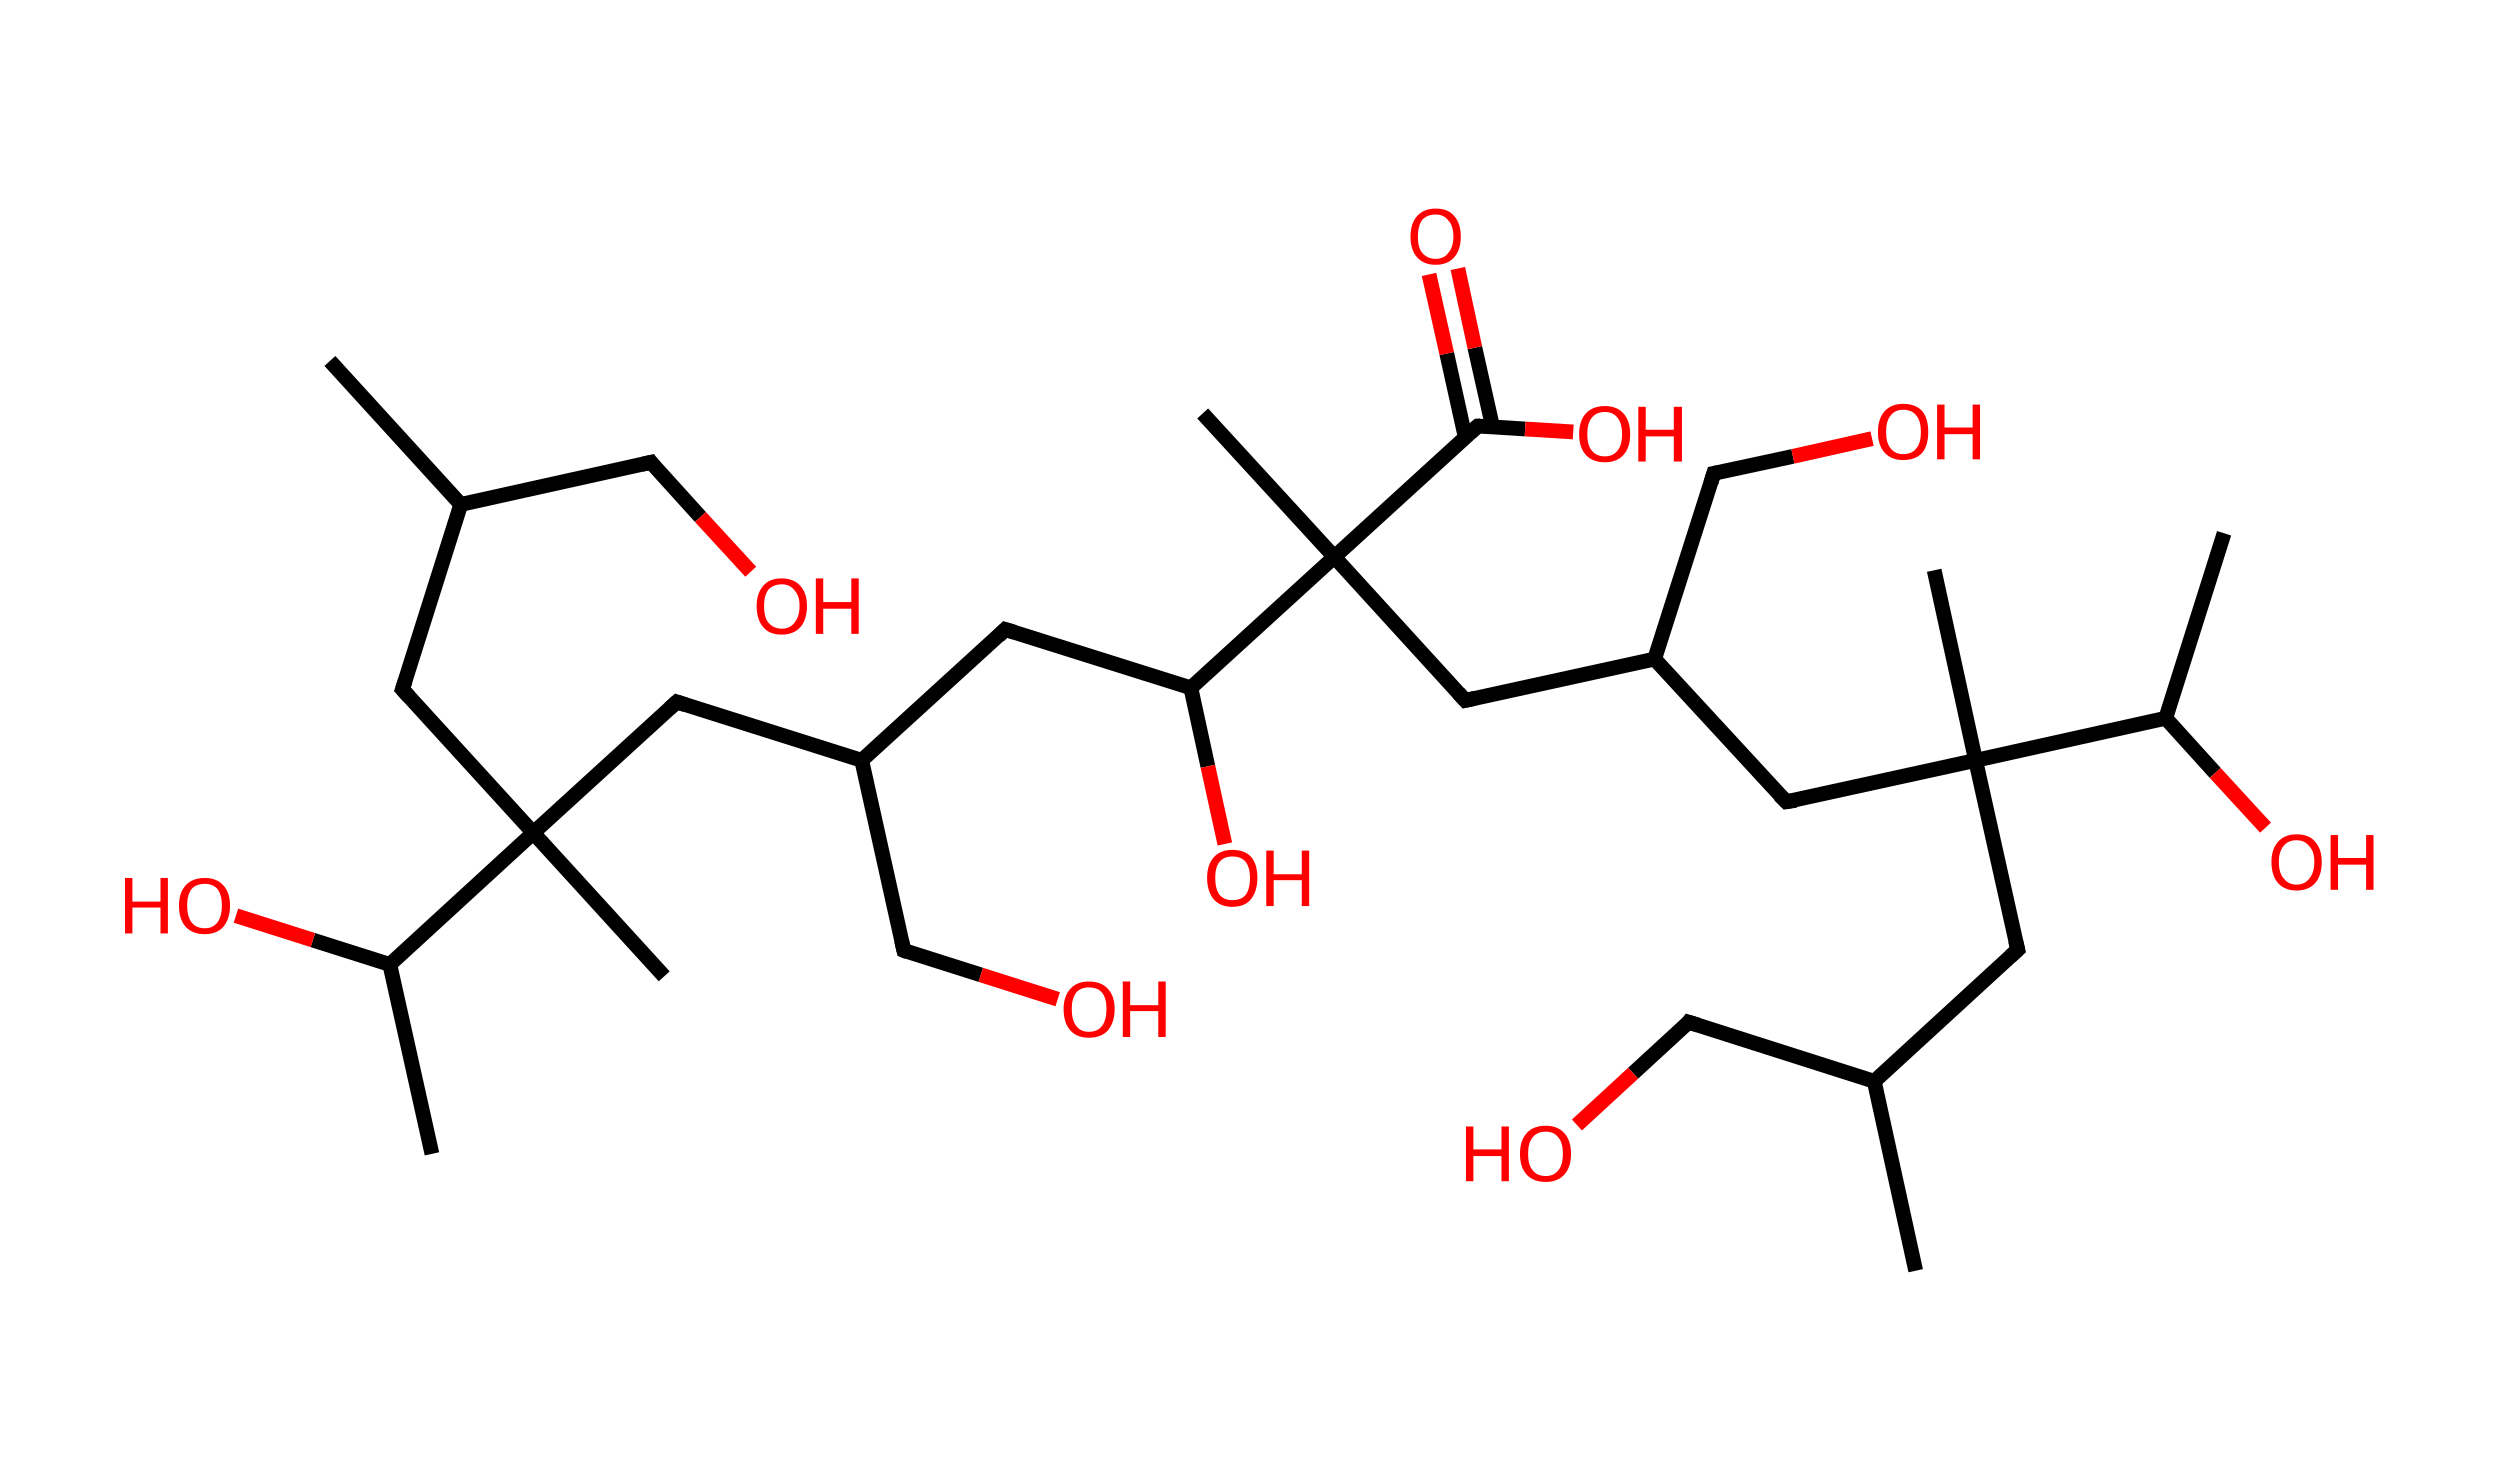 <?xml version='1.0' encoding='ASCII' standalone='yes'?>
<svg xmlns="http://www.w3.org/2000/svg" xmlns:rdkit="http://www.rdkit.org/xml" xmlns:xlink="http://www.w3.org/1999/xlink" version="1.1" baseProfile="full" xml:space="preserve" width="338px" height="200px" viewBox="0 0 338 200">
<!-- END OF HEADER -->
<rect style="opacity:1.0;fill:#FFFFFF;stroke:none" width="338.0" height="200.0" x="0.0" y="0.0"> </rect>
<path class="bond-0 atom-0 atom-1" d="M 44.6,48.8 L 62.3,68.2" style="fill:none;fill-rule:evenodd;stroke:#000000;stroke-width:2.0px;stroke-linecap:butt;stroke-linejoin:miter;stroke-opacity:1"/>
<path class="bond-1 atom-1 atom-2" d="M 62.3,68.2 L 88.0,62.5" style="fill:none;fill-rule:evenodd;stroke:#000000;stroke-width:2.0px;stroke-linecap:butt;stroke-linejoin:miter;stroke-opacity:1"/>
<path class="bond-2 atom-2 atom-3" d="M 88.0,62.5 L 94.7,69.9" style="fill:none;fill-rule:evenodd;stroke:#000000;stroke-width:2.0px;stroke-linecap:butt;stroke-linejoin:miter;stroke-opacity:1"/>
<path class="bond-2 atom-2 atom-3" d="M 94.7,69.9 L 101.5,77.3" style="fill:none;fill-rule:evenodd;stroke:#FF0000;stroke-width:2.0px;stroke-linecap:butt;stroke-linejoin:miter;stroke-opacity:1"/>
<path class="bond-3 atom-1 atom-4" d="M 62.3,68.2 L 54.4,93.2" style="fill:none;fill-rule:evenodd;stroke:#000000;stroke-width:2.0px;stroke-linecap:butt;stroke-linejoin:miter;stroke-opacity:1"/>
<path class="bond-4 atom-4 atom-5" d="M 54.4,93.2 L 72.1,112.6" style="fill:none;fill-rule:evenodd;stroke:#000000;stroke-width:2.0px;stroke-linecap:butt;stroke-linejoin:miter;stroke-opacity:1"/>
<path class="bond-5 atom-5 atom-6" d="M 72.1,112.6 L 89.8,132.0" style="fill:none;fill-rule:evenodd;stroke:#000000;stroke-width:2.0px;stroke-linecap:butt;stroke-linejoin:miter;stroke-opacity:1"/>
<path class="bond-6 atom-5 atom-7" d="M 72.1,112.6 L 91.5,94.9" style="fill:none;fill-rule:evenodd;stroke:#000000;stroke-width:2.0px;stroke-linecap:butt;stroke-linejoin:miter;stroke-opacity:1"/>
<path class="bond-7 atom-7 atom-8" d="M 91.5,94.9 L 116.5,102.8" style="fill:none;fill-rule:evenodd;stroke:#000000;stroke-width:2.0px;stroke-linecap:butt;stroke-linejoin:miter;stroke-opacity:1"/>
<path class="bond-8 atom-8 atom-9" d="M 116.5,102.8 L 122.2,128.5" style="fill:none;fill-rule:evenodd;stroke:#000000;stroke-width:2.0px;stroke-linecap:butt;stroke-linejoin:miter;stroke-opacity:1"/>
<path class="bond-9 atom-9 atom-10" d="M 122.2,128.5 L 132.6,131.8" style="fill:none;fill-rule:evenodd;stroke:#000000;stroke-width:2.0px;stroke-linecap:butt;stroke-linejoin:miter;stroke-opacity:1"/>
<path class="bond-9 atom-9 atom-10" d="M 132.6,131.8 L 143.0,135.1" style="fill:none;fill-rule:evenodd;stroke:#FF0000;stroke-width:2.0px;stroke-linecap:butt;stroke-linejoin:miter;stroke-opacity:1"/>
<path class="bond-10 atom-8 atom-11" d="M 116.5,102.8 L 135.9,85.1" style="fill:none;fill-rule:evenodd;stroke:#000000;stroke-width:2.0px;stroke-linecap:butt;stroke-linejoin:miter;stroke-opacity:1"/>
<path class="bond-11 atom-11 atom-12" d="M 135.9,85.1 L 161.0,93.0" style="fill:none;fill-rule:evenodd;stroke:#000000;stroke-width:2.0px;stroke-linecap:butt;stroke-linejoin:miter;stroke-opacity:1"/>
<path class="bond-12 atom-12 atom-13" d="M 161.0,93.0 L 163.3,103.6" style="fill:none;fill-rule:evenodd;stroke:#000000;stroke-width:2.0px;stroke-linecap:butt;stroke-linejoin:miter;stroke-opacity:1"/>
<path class="bond-12 atom-12 atom-13" d="M 163.3,103.6 L 165.6,114.1" style="fill:none;fill-rule:evenodd;stroke:#FF0000;stroke-width:2.0px;stroke-linecap:butt;stroke-linejoin:miter;stroke-opacity:1"/>
<path class="bond-13 atom-12 atom-14" d="M 161.0,93.0 L 180.4,75.3" style="fill:none;fill-rule:evenodd;stroke:#000000;stroke-width:2.0px;stroke-linecap:butt;stroke-linejoin:miter;stroke-opacity:1"/>
<path class="bond-14 atom-14 atom-15" d="M 180.4,75.3 L 162.6,55.9" style="fill:none;fill-rule:evenodd;stroke:#000000;stroke-width:2.0px;stroke-linecap:butt;stroke-linejoin:miter;stroke-opacity:1"/>
<path class="bond-15 atom-14 atom-16" d="M 180.4,75.3 L 198.1,94.7" style="fill:none;fill-rule:evenodd;stroke:#000000;stroke-width:2.0px;stroke-linecap:butt;stroke-linejoin:miter;stroke-opacity:1"/>
<path class="bond-16 atom-16 atom-17" d="M 198.1,94.7 L 223.7,89.1" style="fill:none;fill-rule:evenodd;stroke:#000000;stroke-width:2.0px;stroke-linecap:butt;stroke-linejoin:miter;stroke-opacity:1"/>
<path class="bond-17 atom-17 atom-18" d="M 223.7,89.1 L 231.7,64.0" style="fill:none;fill-rule:evenodd;stroke:#000000;stroke-width:2.0px;stroke-linecap:butt;stroke-linejoin:miter;stroke-opacity:1"/>
<path class="bond-18 atom-18 atom-19" d="M 231.7,64.0 L 242.4,61.7" style="fill:none;fill-rule:evenodd;stroke:#000000;stroke-width:2.0px;stroke-linecap:butt;stroke-linejoin:miter;stroke-opacity:1"/>
<path class="bond-18 atom-18 atom-19" d="M 242.4,61.7 L 253.1,59.3" style="fill:none;fill-rule:evenodd;stroke:#FF0000;stroke-width:2.0px;stroke-linecap:butt;stroke-linejoin:miter;stroke-opacity:1"/>
<path class="bond-19 atom-17 atom-20" d="M 223.7,89.1 L 241.5,108.4" style="fill:none;fill-rule:evenodd;stroke:#000000;stroke-width:2.0px;stroke-linecap:butt;stroke-linejoin:miter;stroke-opacity:1"/>
<path class="bond-20 atom-20 atom-21" d="M 241.5,108.4 L 267.1,102.8" style="fill:none;fill-rule:evenodd;stroke:#000000;stroke-width:2.0px;stroke-linecap:butt;stroke-linejoin:miter;stroke-opacity:1"/>
<path class="bond-21 atom-21 atom-22" d="M 267.1,102.8 L 261.5,77.1" style="fill:none;fill-rule:evenodd;stroke:#000000;stroke-width:2.0px;stroke-linecap:butt;stroke-linejoin:miter;stroke-opacity:1"/>
<path class="bond-22 atom-21 atom-23" d="M 267.1,102.8 L 272.8,128.4" style="fill:none;fill-rule:evenodd;stroke:#000000;stroke-width:2.0px;stroke-linecap:butt;stroke-linejoin:miter;stroke-opacity:1"/>
<path class="bond-23 atom-23 atom-24" d="M 272.8,128.4 L 253.4,146.2" style="fill:none;fill-rule:evenodd;stroke:#000000;stroke-width:2.0px;stroke-linecap:butt;stroke-linejoin:miter;stroke-opacity:1"/>
<path class="bond-24 atom-24 atom-25" d="M 253.4,146.2 L 259.0,171.8" style="fill:none;fill-rule:evenodd;stroke:#000000;stroke-width:2.0px;stroke-linecap:butt;stroke-linejoin:miter;stroke-opacity:1"/>
<path class="bond-25 atom-24 atom-26" d="M 253.4,146.2 L 228.3,138.2" style="fill:none;fill-rule:evenodd;stroke:#000000;stroke-width:2.0px;stroke-linecap:butt;stroke-linejoin:miter;stroke-opacity:1"/>
<path class="bond-26 atom-26 atom-27" d="M 228.3,138.2 L 220.8,145.1" style="fill:none;fill-rule:evenodd;stroke:#000000;stroke-width:2.0px;stroke-linecap:butt;stroke-linejoin:miter;stroke-opacity:1"/>
<path class="bond-26 atom-26 atom-27" d="M 220.8,145.1 L 213.2,152.1" style="fill:none;fill-rule:evenodd;stroke:#FF0000;stroke-width:2.0px;stroke-linecap:butt;stroke-linejoin:miter;stroke-opacity:1"/>
<path class="bond-27 atom-21 atom-28" d="M 267.1,102.8 L 292.8,97.1" style="fill:none;fill-rule:evenodd;stroke:#000000;stroke-width:2.0px;stroke-linecap:butt;stroke-linejoin:miter;stroke-opacity:1"/>
<path class="bond-28 atom-28 atom-29" d="M 292.8,97.1 L 300.7,72.1" style="fill:none;fill-rule:evenodd;stroke:#000000;stroke-width:2.0px;stroke-linecap:butt;stroke-linejoin:miter;stroke-opacity:1"/>
<path class="bond-29 atom-28 atom-30" d="M 292.8,97.1 L 299.5,104.5" style="fill:none;fill-rule:evenodd;stroke:#000000;stroke-width:2.0px;stroke-linecap:butt;stroke-linejoin:miter;stroke-opacity:1"/>
<path class="bond-29 atom-28 atom-30" d="M 299.5,104.5 L 306.3,111.9" style="fill:none;fill-rule:evenodd;stroke:#FF0000;stroke-width:2.0px;stroke-linecap:butt;stroke-linejoin:miter;stroke-opacity:1"/>
<path class="bond-30 atom-14 atom-31" d="M 180.4,75.3 L 199.8,57.6" style="fill:none;fill-rule:evenodd;stroke:#000000;stroke-width:2.0px;stroke-linecap:butt;stroke-linejoin:miter;stroke-opacity:1"/>
<path class="bond-31 atom-31 atom-32" d="M 201.8,57.7 L 199.4,47.0" style="fill:none;fill-rule:evenodd;stroke:#000000;stroke-width:2.0px;stroke-linecap:butt;stroke-linejoin:miter;stroke-opacity:1"/>
<path class="bond-31 atom-31 atom-32" d="M 199.4,47.0 L 197.1,36.3" style="fill:none;fill-rule:evenodd;stroke:#FF0000;stroke-width:2.0px;stroke-linecap:butt;stroke-linejoin:miter;stroke-opacity:1"/>
<path class="bond-31 atom-31 atom-32" d="M 198.1,59.1 L 195.6,47.8" style="fill:none;fill-rule:evenodd;stroke:#000000;stroke-width:2.0px;stroke-linecap:butt;stroke-linejoin:miter;stroke-opacity:1"/>
<path class="bond-31 atom-31 atom-32" d="M 195.6,47.8 L 193.2,37.1" style="fill:none;fill-rule:evenodd;stroke:#FF0000;stroke-width:2.0px;stroke-linecap:butt;stroke-linejoin:miter;stroke-opacity:1"/>
<path class="bond-32 atom-31 atom-33" d="M 199.8,57.6 L 206.2,58.0" style="fill:none;fill-rule:evenodd;stroke:#000000;stroke-width:2.0px;stroke-linecap:butt;stroke-linejoin:miter;stroke-opacity:1"/>
<path class="bond-32 atom-31 atom-33" d="M 206.2,58.0 L 212.7,58.4" style="fill:none;fill-rule:evenodd;stroke:#FF0000;stroke-width:2.0px;stroke-linecap:butt;stroke-linejoin:miter;stroke-opacity:1"/>
<path class="bond-33 atom-5 atom-34" d="M 72.1,112.6 L 52.7,130.4" style="fill:none;fill-rule:evenodd;stroke:#000000;stroke-width:2.0px;stroke-linecap:butt;stroke-linejoin:miter;stroke-opacity:1"/>
<path class="bond-34 atom-34 atom-35" d="M 52.7,130.4 L 58.4,156.0" style="fill:none;fill-rule:evenodd;stroke:#000000;stroke-width:2.0px;stroke-linecap:butt;stroke-linejoin:miter;stroke-opacity:1"/>
<path class="bond-35 atom-34 atom-36" d="M 52.7,130.4 L 42.3,127.1" style="fill:none;fill-rule:evenodd;stroke:#000000;stroke-width:2.0px;stroke-linecap:butt;stroke-linejoin:miter;stroke-opacity:1"/>
<path class="bond-35 atom-34 atom-36" d="M 42.3,127.1 L 31.9,123.8" style="fill:none;fill-rule:evenodd;stroke:#FF0000;stroke-width:2.0px;stroke-linecap:butt;stroke-linejoin:miter;stroke-opacity:1"/>
<path d="M 86.7,62.8 L 88.0,62.5 L 88.3,62.9" style="fill:none;stroke:#000000;stroke-width:2.0px;stroke-linecap:butt;stroke-linejoin:miter;stroke-opacity:1;"/>
<path d="M 54.8,92.0 L 54.4,93.2 L 55.3,94.2" style="fill:none;stroke:#000000;stroke-width:2.0px;stroke-linecap:butt;stroke-linejoin:miter;stroke-opacity:1;"/>
<path d="M 90.5,95.8 L 91.5,94.9 L 92.7,95.3" style="fill:none;stroke:#000000;stroke-width:2.0px;stroke-linecap:butt;stroke-linejoin:miter;stroke-opacity:1;"/>
<path d="M 121.9,127.2 L 122.2,128.5 L 122.7,128.7" style="fill:none;stroke:#000000;stroke-width:2.0px;stroke-linecap:butt;stroke-linejoin:miter;stroke-opacity:1;"/>
<path d="M 135.0,86.0 L 135.9,85.1 L 137.2,85.5" style="fill:none;stroke:#000000;stroke-width:2.0px;stroke-linecap:butt;stroke-linejoin:miter;stroke-opacity:1;"/>
<path d="M 197.2,93.7 L 198.1,94.7 L 199.4,94.4" style="fill:none;stroke:#000000;stroke-width:2.0px;stroke-linecap:butt;stroke-linejoin:miter;stroke-opacity:1;"/>
<path d="M 231.3,65.3 L 231.7,64.0 L 232.2,63.9" style="fill:none;stroke:#000000;stroke-width:2.0px;stroke-linecap:butt;stroke-linejoin:miter;stroke-opacity:1;"/>
<path d="M 240.6,107.5 L 241.5,108.4 L 242.8,108.2" style="fill:none;stroke:#000000;stroke-width:2.0px;stroke-linecap:butt;stroke-linejoin:miter;stroke-opacity:1;"/>
<path d="M 272.5,127.2 L 272.8,128.4 L 271.8,129.3" style="fill:none;stroke:#000000;stroke-width:2.0px;stroke-linecap:butt;stroke-linejoin:miter;stroke-opacity:1;"/>
<path d="M 229.6,138.6 L 228.3,138.2 L 228.0,138.6" style="fill:none;stroke:#000000;stroke-width:2.0px;stroke-linecap:butt;stroke-linejoin:miter;stroke-opacity:1;"/>
<path d="M 198.8,58.5 L 199.8,57.6 L 200.1,57.6" style="fill:none;stroke:#000000;stroke-width:2.0px;stroke-linecap:butt;stroke-linejoin:miter;stroke-opacity:1;"/>
<path class="atom-3" d="M 102.3 81.9 Q 102.3 80.2, 103.2 79.2 Q 104.0 78.2, 105.7 78.2 Q 107.3 78.2, 108.2 79.2 Q 109.1 80.2, 109.1 81.9 Q 109.1 83.8, 108.2 84.8 Q 107.3 85.8, 105.7 85.8 Q 104.0 85.8, 103.2 84.8 Q 102.3 83.8, 102.3 81.9 M 105.7 85.0 Q 106.8 85.0, 107.4 84.2 Q 108.1 83.4, 108.1 81.9 Q 108.1 80.5, 107.4 79.8 Q 106.8 79.0, 105.7 79.0 Q 104.6 79.0, 103.9 79.7 Q 103.3 80.5, 103.3 81.9 Q 103.3 83.5, 103.9 84.2 Q 104.6 85.0, 105.7 85.0 " fill="#FF0000"/>
<path class="atom-3" d="M 110.3 78.2 L 111.3 78.2 L 111.3 81.4 L 115.1 81.4 L 115.1 78.2 L 116.1 78.2 L 116.1 85.7 L 115.1 85.7 L 115.1 82.3 L 111.3 82.3 L 111.3 85.7 L 110.3 85.7 L 110.3 78.2 " fill="#FF0000"/>
<path class="atom-10" d="M 143.8 136.4 Q 143.8 134.7, 144.7 133.7 Q 145.6 132.7, 147.2 132.7 Q 148.9 132.7, 149.8 133.7 Q 150.7 134.7, 150.7 136.4 Q 150.7 138.2, 149.8 139.3 Q 148.9 140.3, 147.2 140.3 Q 145.6 140.3, 144.7 139.3 Q 143.8 138.3, 143.8 136.4 M 147.2 139.5 Q 148.4 139.5, 149.0 138.7 Q 149.6 137.9, 149.6 136.4 Q 149.6 135.0, 149.0 134.2 Q 148.4 133.5, 147.2 133.5 Q 146.1 133.5, 145.5 134.2 Q 144.9 135.0, 144.9 136.4 Q 144.9 137.9, 145.5 138.7 Q 146.1 139.5, 147.2 139.5 " fill="#FF0000"/>
<path class="atom-10" d="M 151.8 132.7 L 152.8 132.7 L 152.8 135.9 L 156.6 135.9 L 156.6 132.7 L 157.6 132.7 L 157.6 140.2 L 156.6 140.2 L 156.6 136.7 L 152.8 136.7 L 152.8 140.2 L 151.8 140.2 L 151.8 132.7 " fill="#FF0000"/>
<path class="atom-13" d="M 163.2 118.7 Q 163.2 116.9, 164.1 115.9 Q 165.0 114.9, 166.6 114.9 Q 168.3 114.9, 169.2 115.9 Q 170.0 116.9, 170.0 118.7 Q 170.0 120.5, 169.1 121.6 Q 168.3 122.6, 166.6 122.6 Q 165.0 122.6, 164.1 121.6 Q 163.2 120.5, 163.2 118.7 M 166.6 121.7 Q 167.8 121.7, 168.4 121.0 Q 169.0 120.2, 169.0 118.7 Q 169.0 117.3, 168.4 116.5 Q 167.8 115.8, 166.6 115.8 Q 165.5 115.8, 164.9 116.5 Q 164.3 117.2, 164.3 118.7 Q 164.3 120.2, 164.9 121.0 Q 165.5 121.7, 166.6 121.7 " fill="#FF0000"/>
<path class="atom-13" d="M 171.2 115.0 L 172.2 115.0 L 172.2 118.2 L 176.0 118.2 L 176.0 115.0 L 177.0 115.0 L 177.0 122.5 L 176.0 122.5 L 176.0 119.0 L 172.2 119.0 L 172.2 122.5 L 171.2 122.5 L 171.2 115.0 " fill="#FF0000"/>
<path class="atom-19" d="M 253.9 58.4 Q 253.9 56.6, 254.8 55.6 Q 255.7 54.6, 257.3 54.6 Q 259.0 54.6, 259.9 55.6 Q 260.7 56.6, 260.7 58.4 Q 260.7 60.2, 259.9 61.2 Q 259.0 62.2, 257.3 62.2 Q 255.7 62.2, 254.8 61.2 Q 253.9 60.2, 253.9 58.4 M 257.3 61.4 Q 258.5 61.4, 259.1 60.6 Q 259.7 59.9, 259.7 58.4 Q 259.7 56.9, 259.1 56.2 Q 258.5 55.4, 257.3 55.4 Q 256.2 55.4, 255.6 56.2 Q 255.0 56.9, 255.0 58.4 Q 255.0 59.9, 255.6 60.6 Q 256.2 61.4, 257.3 61.4 " fill="#FF0000"/>
<path class="atom-19" d="M 261.9 54.7 L 262.9 54.7 L 262.9 57.8 L 266.7 57.8 L 266.7 54.7 L 267.7 54.7 L 267.7 62.1 L 266.7 62.1 L 266.7 58.7 L 262.9 58.7 L 262.9 62.1 L 261.9 62.1 L 261.9 54.7 " fill="#FF0000"/>
<path class="atom-27" d="M 198.2 152.3 L 199.2 152.3 L 199.2 155.4 L 203.0 155.4 L 203.0 152.3 L 204.0 152.3 L 204.0 159.7 L 203.0 159.7 L 203.0 156.3 L 199.2 156.3 L 199.2 159.7 L 198.2 159.7 L 198.2 152.3 " fill="#FF0000"/>
<path class="atom-27" d="M 205.5 156.0 Q 205.5 154.2, 206.4 153.2 Q 207.3 152.2, 209.0 152.2 Q 210.6 152.2, 211.5 153.2 Q 212.4 154.2, 212.4 156.0 Q 212.4 157.8, 211.5 158.8 Q 210.6 159.8, 209.0 159.8 Q 207.3 159.8, 206.4 158.8 Q 205.5 157.8, 205.5 156.0 M 209.0 159.0 Q 210.1 159.0, 210.7 158.2 Q 211.3 157.5, 211.3 156.0 Q 211.3 154.5, 210.7 153.8 Q 210.1 153.0, 209.0 153.0 Q 207.8 153.0, 207.2 153.8 Q 206.6 154.5, 206.6 156.0 Q 206.6 157.5, 207.2 158.2 Q 207.8 159.0, 209.0 159.0 " fill="#FF0000"/>
<path class="atom-30" d="M 307.1 116.5 Q 307.1 114.8, 308.0 113.8 Q 308.9 112.8, 310.5 112.8 Q 312.2 112.8, 313.0 113.8 Q 313.9 114.8, 313.9 116.5 Q 313.9 118.4, 313.0 119.4 Q 312.1 120.4, 310.5 120.4 Q 308.9 120.4, 308.0 119.4 Q 307.1 118.4, 307.1 116.5 M 310.5 119.6 Q 311.6 119.6, 312.2 118.8 Q 312.9 118.0, 312.9 116.5 Q 312.9 115.1, 312.2 114.4 Q 311.6 113.6, 310.5 113.6 Q 309.4 113.6, 308.8 114.3 Q 308.1 115.1, 308.1 116.5 Q 308.1 118.1, 308.8 118.8 Q 309.4 119.6, 310.5 119.6 " fill="#FF0000"/>
<path class="atom-30" d="M 315.1 112.9 L 316.1 112.9 L 316.1 116.0 L 319.9 116.0 L 319.9 112.9 L 320.9 112.9 L 320.9 120.3 L 319.9 120.3 L 319.9 116.9 L 316.1 116.9 L 316.1 120.3 L 315.1 120.3 L 315.1 112.9 " fill="#FF0000"/>
<path class="atom-32" d="M 190.7 32.0 Q 190.7 30.2, 191.6 29.2 Q 192.5 28.2, 194.1 28.2 Q 195.8 28.2, 196.6 29.2 Q 197.5 30.2, 197.5 32.0 Q 197.5 33.8, 196.6 34.8 Q 195.7 35.8, 194.1 35.8 Q 192.5 35.8, 191.6 34.8 Q 190.7 33.8, 190.7 32.0 M 194.1 35.0 Q 195.2 35.0, 195.8 34.2 Q 196.5 33.4, 196.5 32.0 Q 196.5 30.5, 195.8 29.8 Q 195.2 29.0, 194.1 29.0 Q 193.0 29.0, 192.3 29.7 Q 191.7 30.5, 191.7 32.0 Q 191.7 33.5, 192.3 34.2 Q 193.0 35.0, 194.1 35.0 " fill="#FF0000"/>
<path class="atom-33" d="M 213.5 58.7 Q 213.5 56.9, 214.4 55.9 Q 215.3 54.9, 217.0 54.9 Q 218.6 54.9, 219.5 55.9 Q 220.4 56.9, 220.4 58.7 Q 220.4 60.5, 219.5 61.5 Q 218.6 62.5, 217.0 62.5 Q 215.3 62.5, 214.4 61.5 Q 213.5 60.5, 213.5 58.7 M 217.0 61.7 Q 218.1 61.7, 218.7 60.9 Q 219.3 60.2, 219.3 58.7 Q 219.3 57.2, 218.7 56.5 Q 218.1 55.7, 217.0 55.7 Q 215.8 55.7, 215.2 56.5 Q 214.6 57.2, 214.6 58.7 Q 214.6 60.2, 215.2 60.9 Q 215.8 61.7, 217.0 61.7 " fill="#FF0000"/>
<path class="atom-33" d="M 221.5 55.0 L 222.5 55.0 L 222.5 58.1 L 226.3 58.1 L 226.3 55.0 L 227.4 55.0 L 227.4 62.4 L 226.3 62.4 L 226.3 59.0 L 222.5 59.0 L 222.5 62.4 L 221.5 62.4 L 221.5 55.0 " fill="#FF0000"/>
<path class="atom-36" d="M 16.9 118.7 L 17.9 118.7 L 17.9 121.9 L 21.7 121.9 L 21.7 118.7 L 22.7 118.7 L 22.7 126.2 L 21.7 126.2 L 21.7 122.7 L 17.9 122.7 L 17.9 126.2 L 16.9 126.2 L 16.9 118.7 " fill="#FF0000"/>
<path class="atom-36" d="M 24.2 122.4 Q 24.2 120.7, 25.1 119.7 Q 26.0 118.7, 27.7 118.7 Q 29.3 118.7, 30.2 119.7 Q 31.1 120.7, 31.1 122.4 Q 31.1 124.2, 30.2 125.3 Q 29.3 126.3, 27.7 126.3 Q 26.0 126.3, 25.1 125.3 Q 24.2 124.3, 24.2 122.4 M 27.7 125.5 Q 28.8 125.5, 29.4 124.7 Q 30.0 123.9, 30.0 122.4 Q 30.0 121.0, 29.4 120.2 Q 28.8 119.5, 27.7 119.5 Q 26.5 119.5, 25.9 120.2 Q 25.3 121.0, 25.3 122.4 Q 25.3 123.9, 25.9 124.7 Q 26.5 125.5, 27.7 125.5 " fill="#FF0000"/>
</svg>
